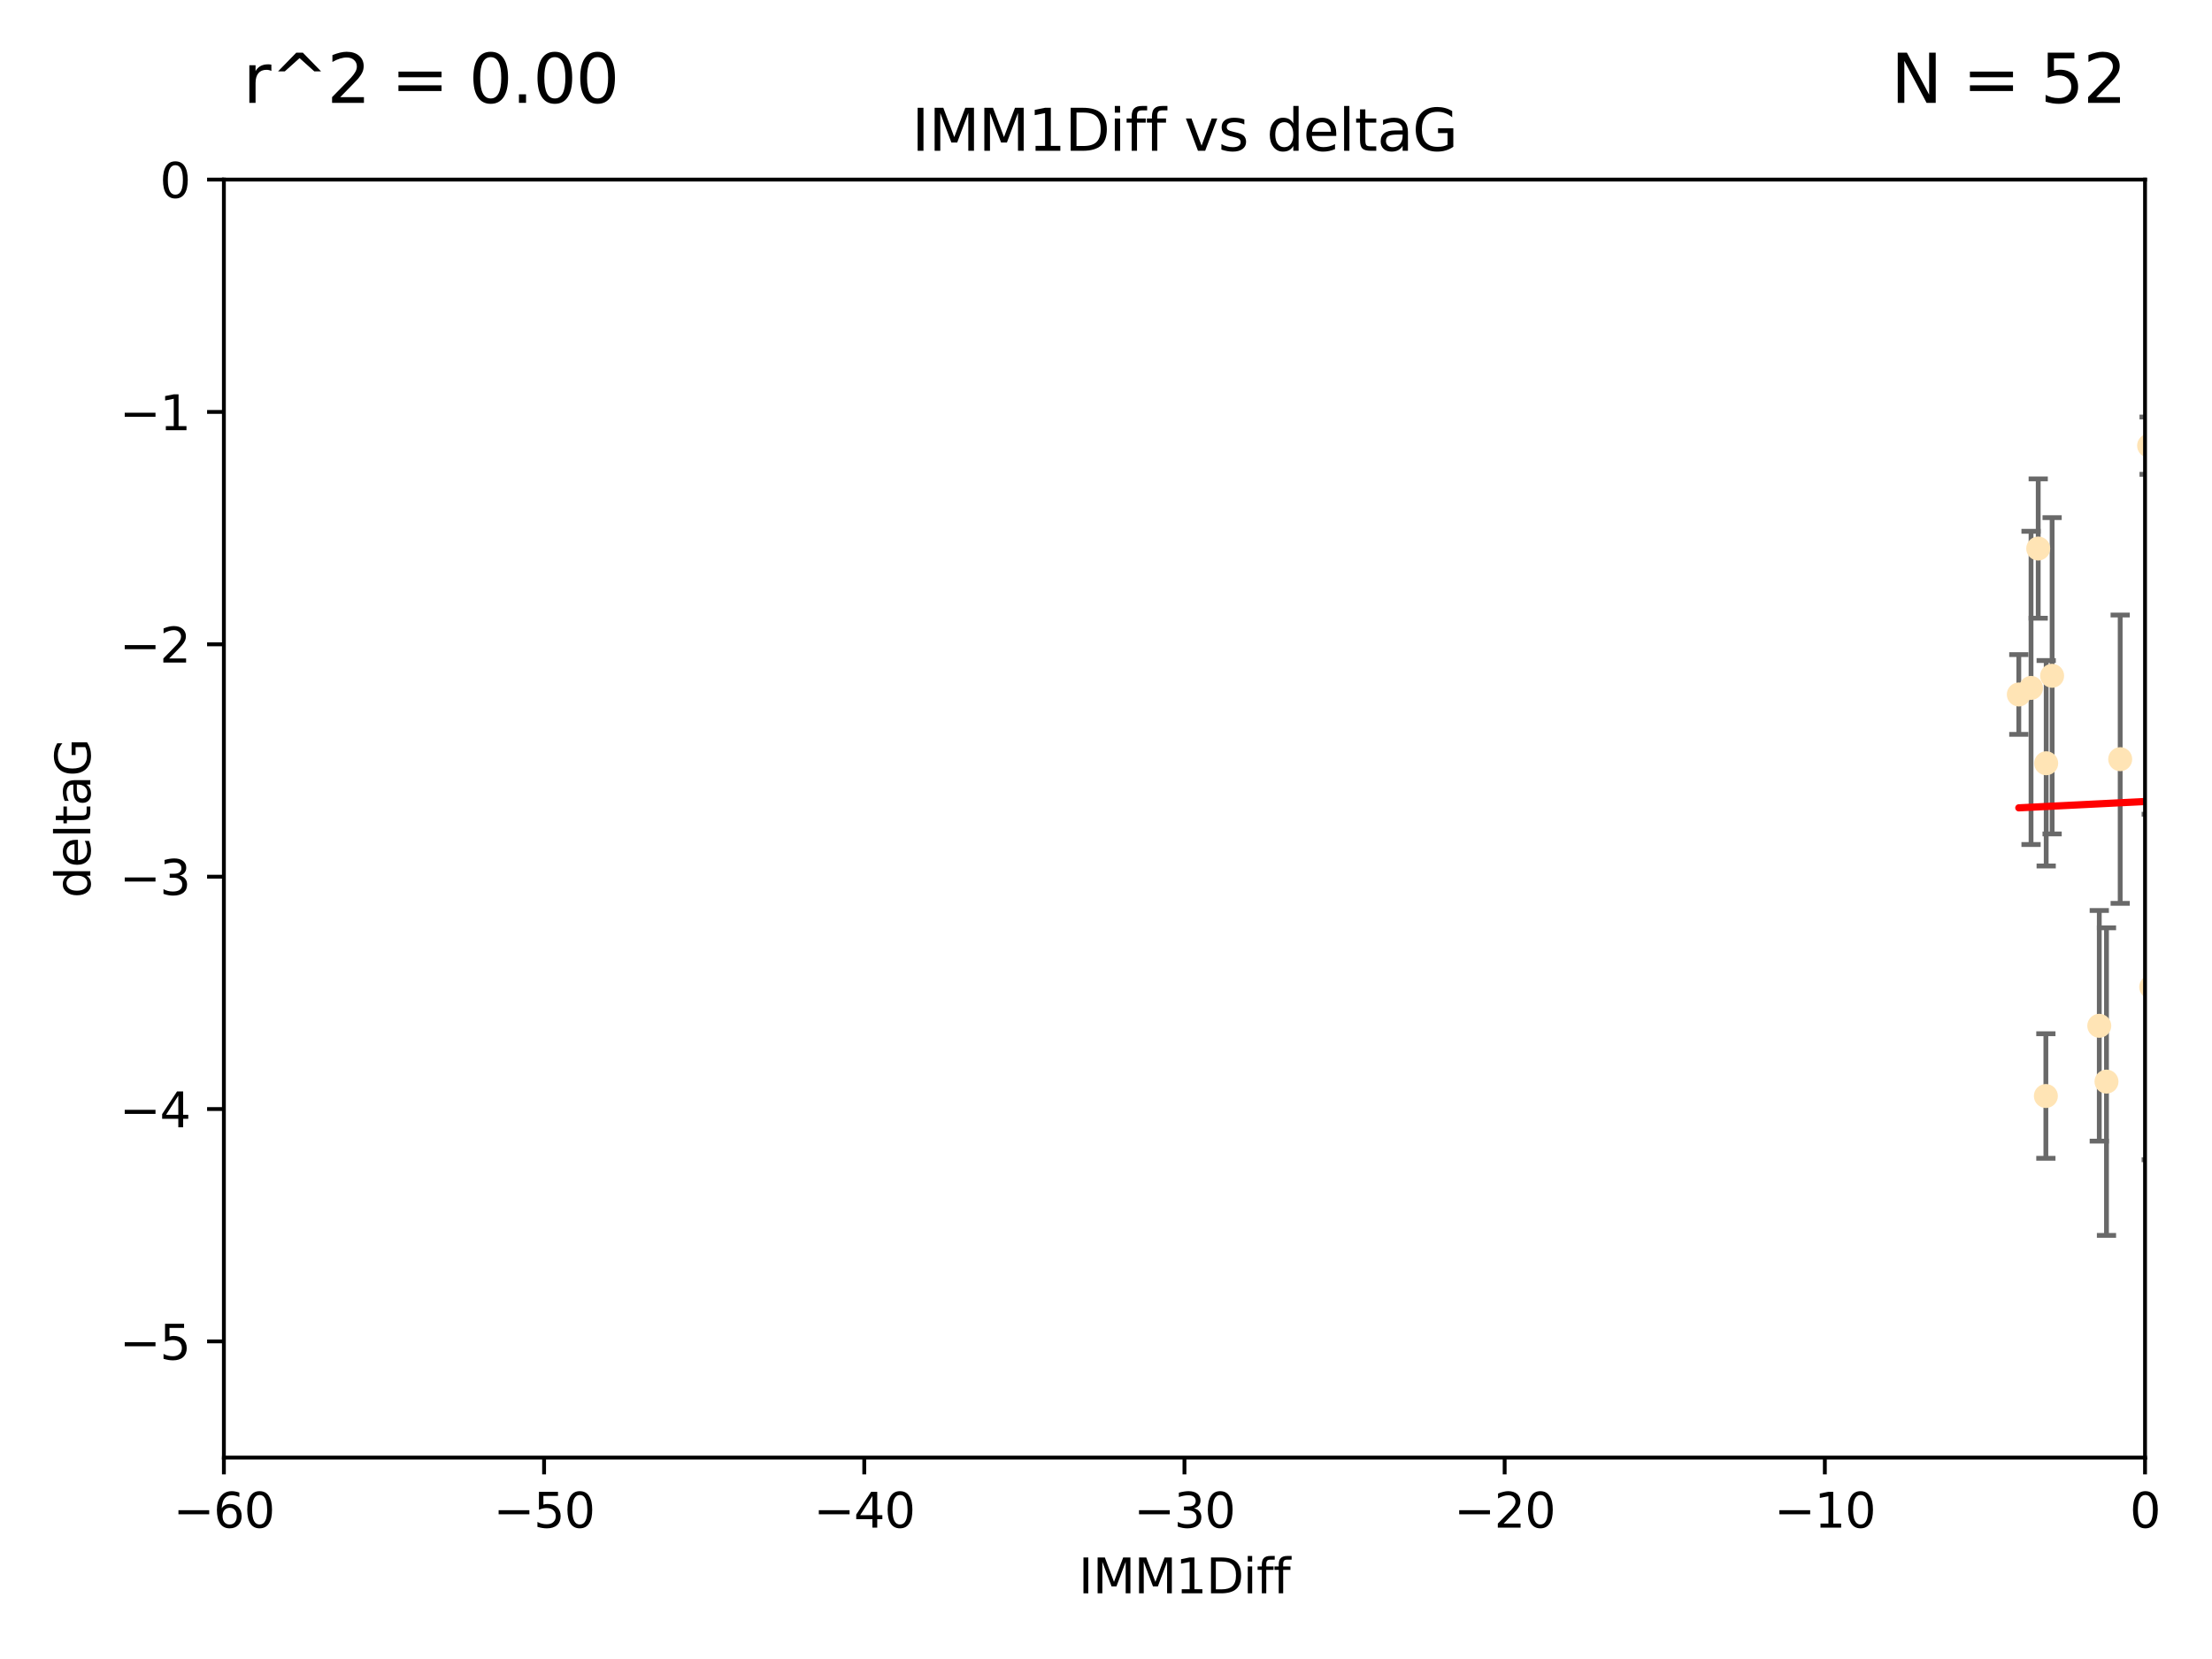 <?xml version="1.0" encoding="utf-8" standalone="no"?>
<!DOCTYPE svg PUBLIC "-//W3C//DTD SVG 1.1//EN"
  "http://www.w3.org/Graphics/SVG/1.1/DTD/svg11.dtd">
<svg xmlns:xlink="http://www.w3.org/1999/xlink" width="460.8pt" height="345.6pt" viewBox="0 0 460.8 345.6" xmlns="http://www.w3.org/2000/svg" version="1.1">
 <defs>
  <style type="text/css">*{stroke-linejoin: round; stroke-linecap: butt}</style>
 </defs>
 <g id="figure_1">
  <g id="patch_1">
   <path d="M 0 345.6 
L 460.8 345.6 
L 460.8 0 
L 0 0 
z
" style="fill: #ffffff"/>
  </g>
  <g id="axes_1">
   <g id="patch_2">
    <path d="M 46.64 303.64 
L 446.85 303.64 
L 446.85 37.411 
L 46.64 37.411 
z
" style="fill: #ffffff"/>
   </g>
   <g id="PathCollection_1">
    <defs>
     <path id="m4a875917ed" d="M 0 1.118 
C 0.297 1.118 0.581 1 0.791 0.791 
C 1 0.581 1.118 0.297 1.118 0 
C 1.118 -0.297 1 -0.581 0.791 -0.791 
C 0.581 -1 0.297 -1.118 0 -1.118 
C -0.297 -1.118 -0.581 -1 -0.791 -0.791 
C -1 -0.581 -1.118 -0.297 -1.118 0 
C -1.118 0.297 -1 0.581 -0.791 0.791 
C -0.581 1 -0.297 1.118 0 1.118 
z
" style="stroke: #ffe4b5"/>
    </defs>
    <g clip-path="url(#p628246c8ab)">
     <use xlink:href="#m4a875917ed" x="473.417" y="178.137" style="fill: #ffe4b5; stroke: #ffe4b5"/>
     <use xlink:href="#m4a875917ed" x="420.556" y="144.673" style="fill: #ffe4b5; stroke: #ffe4b5"/>
     <use xlink:href="#m4a875917ed" x="456.075" y="169.858" style="fill: #ffe4b5; stroke: #ffe4b5"/>
     <use xlink:href="#m4a875917ed" x="451.426" y="238.566" style="fill: #ffe4b5; stroke: #ffe4b5"/>
     <use xlink:href="#m4a875917ed" x="480.368" y="173.986" style="fill: #ffe4b5; stroke: #ffe4b5"/>
     <use xlink:href="#m4a875917ed" x="426.192" y="228.319" style="fill: #ffe4b5; stroke: #ffe4b5"/>
     <use xlink:href="#m4a875917ed" x="437.318" y="213.693" style="fill: #ffe4b5; stroke: #ffe4b5"/>
     <use xlink:href="#m4a875917ed" x="438.819" y="225.319" style="fill: #ffe4b5; stroke: #ffe4b5"/>
     <use xlink:href="#m4a875917ed" x="426.259" y="159.001" style="fill: #ffe4b5; stroke: #ffe4b5"/>
     <use xlink:href="#m4a875917ed" x="488.165" y="165.32" style="fill: #ffe4b5; stroke: #ffe4b5"/>
     <use xlink:href="#m4a875917ed" x="475.879" y="141.689" style="fill: #ffe4b5; stroke: #ffe4b5"/>
     <use xlink:href="#m4a875917ed" x="491.8" y="201.049" style="fill: #ffe4b5; stroke: #ffe4b5"/>
     <use xlink:href="#m4a875917ed" x="448.137" y="205.61" style="fill: #ffe4b5; stroke: #ffe4b5"/>
     <use xlink:href="#m4a875917ed" x="423.104" y="143.304" style="fill: #ffe4b5; stroke: #ffe4b5"/>
     <use xlink:href="#m4a875917ed" x="500.898" y="200.797" style="fill: #ffe4b5; stroke: #ffe4b5"/>
     <use xlink:href="#m4a875917ed" x="498.504" y="38.847" style="fill: #ffe4b5; stroke: #ffe4b5"/>
     <use xlink:href="#m4a875917ed" x="447.697" y="92.84" style="fill: #ffe4b5; stroke: #ffe4b5"/>
     <use xlink:href="#m4a875917ed" x="539.058" y="211.182" style="fill: #ffe4b5; stroke: #ffe4b5"/>
     <use xlink:href="#m4a875917ed" x="456.402" y="149.929" style="fill: #ffe4b5; stroke: #ffe4b5"/>
     <use xlink:href="#m4a875917ed" x="424.598" y="114.27" style="fill: #ffe4b5; stroke: #ffe4b5"/>
     <use xlink:href="#m4a875917ed" x="475.125" y="142.679" style="fill: #ffe4b5; stroke: #ffe4b5"/>
     <use xlink:href="#m4a875917ed" x="477.153" y="148.47" style="fill: #ffe4b5; stroke: #ffe4b5"/>
     <use xlink:href="#m4a875917ed" x="477.94" y="116.536" style="fill: #ffe4b5; stroke: #ffe4b5"/>
     <use xlink:href="#m4a875917ed" x="441.674" y="158.151" style="fill: #ffe4b5; stroke: #ffe4b5"/>
     <use xlink:href="#m4a875917ed" x="427.493" y="140.779" style="fill: #ffe4b5; stroke: #ffe4b5"/>
     <use xlink:href="#m4a875917ed" x="536.23" y="180.416" style="fill: #ffe4b5; stroke: #ffe4b5"/>
     <use xlink:href="#m4a875917ed" x="496.85" y="152.314" style="fill: #ffe4b5; stroke: #ffe4b5"/>
     <use xlink:href="#m4a875917ed" x="449.872" y="146.089" style="fill: #ffe4b5; stroke: #ffe4b5"/>
     <use xlink:href="#m4a875917ed" x="584.622" y="160.183" style="fill: #ffe4b5; stroke: #ffe4b5"/>
     <use xlink:href="#m4a875917ed" x="545.328" y="176.633" style="fill: #ffe4b5; stroke: #ffe4b5"/>
     <use xlink:href="#m4a875917ed" x="508.916" y="178.764" style="fill: #ffe4b5; stroke: #ffe4b5"/>
     <use xlink:href="#m4a875917ed" x="576.658" y="185.182" style="fill: #ffe4b5; stroke: #ffe4b5"/>
     <use xlink:href="#m4a875917ed" x="491.447" y="198.803" style="fill: #ffe4b5; stroke: #ffe4b5"/>
     <use xlink:href="#m4a875917ed" x="581.661" y="189.983" style="fill: #ffe4b5; stroke: #ffe4b5"/>
     <use xlink:href="#m4a875917ed" x="516.52" y="207.127" style="fill: #ffe4b5; stroke: #ffe4b5"/>
     <use xlink:href="#m4a875917ed" x="506.335" y="136.325" style="fill: #ffe4b5; stroke: #ffe4b5"/>
     <use xlink:href="#m4a875917ed" x="494.275" y="208.177" style="fill: #ffe4b5; stroke: #ffe4b5"/>
     <use xlink:href="#m4a875917ed" x="545.502" y="143.993" style="fill: #ffe4b5; stroke: #ffe4b5"/>
     <use xlink:href="#m4a875917ed" x="517.907" y="162.913" style="fill: #ffe4b5; stroke: #ffe4b5"/>
     <use xlink:href="#m4a875917ed" x="454.848" y="226.528" style="fill: #ffe4b5; stroke: #ffe4b5"/>
     <use xlink:href="#m4a875917ed" x="500.865" y="139.165" style="fill: #ffe4b5; stroke: #ffe4b5"/>
     <use xlink:href="#m4a875917ed" x="538.965" y="178.566" style="fill: #ffe4b5; stroke: #ffe4b5"/>
     <use xlink:href="#m4a875917ed" x="508.762" y="152.11" style="fill: #ffe4b5; stroke: #ffe4b5"/>
     <use xlink:href="#m4a875917ed" x="518.468" y="82.595" style="fill: #ffe4b5; stroke: #ffe4b5"/>
     <use xlink:href="#m4a875917ed" x="556.474" y="154.845" style="fill: #ffe4b5; stroke: #ffe4b5"/>
     <use xlink:href="#m4a875917ed" x="507.522" y="170.835" style="fill: #ffe4b5; stroke: #ffe4b5"/>
     <use xlink:href="#m4a875917ed" x="560.176" y="151.227" style="fill: #ffe4b5; stroke: #ffe4b5"/>
     <use xlink:href="#m4a875917ed" x="561.31" y="228.349" style="fill: #ffe4b5; stroke: #ffe4b5"/>
     <use xlink:href="#m4a875917ed" x="584.689" y="69.167" style="fill: #ffe4b5; stroke: #ffe4b5"/>
     <use xlink:href="#m4a875917ed" x="572.176" y="138.239" style="fill: #ffe4b5; stroke: #ffe4b5"/>
     <use xlink:href="#m4a875917ed" x="596.689" y="165.868" style="fill: #ffe4b5; stroke: #ffe4b5"/>
     <use xlink:href="#m4a875917ed" x="613.117" y="160.223" style="fill: #ffe4b5; stroke: #ffe4b5"/>
    </g>
   </g>
   <g id="matplotlib.axis_1">
    <g id="xtick_1">
     <g id="line2d_1">
      <defs>
       <path id="mca1d35b3b9" d="M 0 0 
L 0 3.5 
" style="stroke: #000000; stroke-width: 0.8"/>
      </defs>
      <g>
       <use xlink:href="#mca1d35b3b9" x="46.64" y="303.64" style="stroke: #000000; stroke-width: 0.8"/>
      </g>
     </g>
     <g id="text_1">
      <!-- −60 -->
      <g transform="translate(36.088 318.238)scale(0.1 -0.1)">
       <defs>
        <path id="DejaVuSans-2212" d="M 678 2272 
L 4684 2272 
L 4684 1741 
L 678 1741 
L 678 2272 
z
" transform="scale(0.016)"/>
        <path id="DejaVuSans-36" d="M 2113 2584 
Q 1688 2584 1439 2293 
Q 1191 2003 1191 1497 
Q 1191 994 1439 701 
Q 1688 409 2113 409 
Q 2538 409 2786 701 
Q 3034 994 3034 1497 
Q 3034 2003 2786 2293 
Q 2538 2584 2113 2584 
z
M 3366 4563 
L 3366 3988 
Q 3128 4100 2886 4159 
Q 2644 4219 2406 4219 
Q 1781 4219 1451 3797 
Q 1122 3375 1075 2522 
Q 1259 2794 1537 2939 
Q 1816 3084 2150 3084 
Q 2853 3084 3261 2657 
Q 3669 2231 3669 1497 
Q 3669 778 3244 343 
Q 2819 -91 2113 -91 
Q 1303 -91 875 529 
Q 447 1150 447 2328 
Q 447 3434 972 4092 
Q 1497 4750 2381 4750 
Q 2619 4750 2861 4703 
Q 3103 4656 3366 4563 
z
" transform="scale(0.016)"/>
        <path id="DejaVuSans-30" d="M 2034 4250 
Q 1547 4250 1301 3770 
Q 1056 3291 1056 2328 
Q 1056 1369 1301 889 
Q 1547 409 2034 409 
Q 2525 409 2770 889 
Q 3016 1369 3016 2328 
Q 3016 3291 2770 3770 
Q 2525 4250 2034 4250 
z
M 2034 4750 
Q 2819 4750 3233 4129 
Q 3647 3509 3647 2328 
Q 3647 1150 3233 529 
Q 2819 -91 2034 -91 
Q 1250 -91 836 529 
Q 422 1150 422 2328 
Q 422 3509 836 4129 
Q 1250 4750 2034 4750 
z
" transform="scale(0.016)"/>
       </defs>
       <use xlink:href="#DejaVuSans-2212"/>
       <use xlink:href="#DejaVuSans-36" x="83.789"/>
       <use xlink:href="#DejaVuSans-30" x="147.412"/>
      </g>
     </g>
    </g>
    <g id="xtick_2">
     <g id="line2d_2">
      <g>
       <use xlink:href="#mca1d35b3b9" x="113.342" y="303.64" style="stroke: #000000; stroke-width: 0.8"/>
      </g>
     </g>
     <g id="text_2">
      <!-- −50 -->
      <g transform="translate(102.789 318.238)scale(0.1 -0.1)">
       <defs>
        <path id="DejaVuSans-35" d="M 691 4666 
L 3169 4666 
L 3169 4134 
L 1269 4134 
L 1269 2991 
Q 1406 3038 1543 3061 
Q 1681 3084 1819 3084 
Q 2600 3084 3056 2656 
Q 3513 2228 3513 1497 
Q 3513 744 3044 326 
Q 2575 -91 1722 -91 
Q 1428 -91 1123 -41 
Q 819 9 494 109 
L 494 744 
Q 775 591 1075 516 
Q 1375 441 1709 441 
Q 2250 441 2565 725 
Q 2881 1009 2881 1497 
Q 2881 1984 2565 2268 
Q 2250 2553 1709 2553 
Q 1456 2553 1204 2497 
Q 953 2441 691 2322 
L 691 4666 
z
" transform="scale(0.016)"/>
       </defs>
       <use xlink:href="#DejaVuSans-2212"/>
       <use xlink:href="#DejaVuSans-35" x="83.789"/>
       <use xlink:href="#DejaVuSans-30" x="147.412"/>
      </g>
     </g>
    </g>
    <g id="xtick_3">
     <g id="line2d_3">
      <g>
       <use xlink:href="#mca1d35b3b9" x="180.043" y="303.64" style="stroke: #000000; stroke-width: 0.8"/>
      </g>
     </g>
     <g id="text_3">
      <!-- −40 -->
      <g transform="translate(169.491 318.238)scale(0.1 -0.1)">
       <defs>
        <path id="DejaVuSans-34" d="M 2419 4116 
L 825 1625 
L 2419 1625 
L 2419 4116 
z
M 2253 4666 
L 3047 4666 
L 3047 1625 
L 3713 1625 
L 3713 1100 
L 3047 1100 
L 3047 0 
L 2419 0 
L 2419 1100 
L 313 1100 
L 313 1709 
L 2253 4666 
z
" transform="scale(0.016)"/>
       </defs>
       <use xlink:href="#DejaVuSans-2212"/>
       <use xlink:href="#DejaVuSans-34" x="83.789"/>
       <use xlink:href="#DejaVuSans-30" x="147.412"/>
      </g>
     </g>
    </g>
    <g id="xtick_4">
     <g id="line2d_4">
      <g>
       <use xlink:href="#mca1d35b3b9" x="246.745" y="303.64" style="stroke: #000000; stroke-width: 0.8"/>
      </g>
     </g>
     <g id="text_4">
      <!-- −30 -->
      <g transform="translate(236.193 318.238)scale(0.1 -0.1)">
       <defs>
        <path id="DejaVuSans-33" d="M 2597 2516 
Q 3050 2419 3304 2112 
Q 3559 1806 3559 1356 
Q 3559 666 3084 287 
Q 2609 -91 1734 -91 
Q 1441 -91 1130 -33 
Q 819 25 488 141 
L 488 750 
Q 750 597 1062 519 
Q 1375 441 1716 441 
Q 2309 441 2620 675 
Q 2931 909 2931 1356 
Q 2931 1769 2642 2001 
Q 2353 2234 1838 2234 
L 1294 2234 
L 1294 2753 
L 1863 2753 
Q 2328 2753 2575 2939 
Q 2822 3125 2822 3475 
Q 2822 3834 2567 4026 
Q 2313 4219 1838 4219 
Q 1578 4219 1281 4162 
Q 984 4106 628 3988 
L 628 4550 
Q 988 4650 1302 4700 
Q 1616 4750 1894 4750 
Q 2613 4750 3031 4423 
Q 3450 4097 3450 3541 
Q 3450 3153 3228 2886 
Q 3006 2619 2597 2516 
z
" transform="scale(0.016)"/>
       </defs>
       <use xlink:href="#DejaVuSans-2212"/>
       <use xlink:href="#DejaVuSans-33" x="83.789"/>
       <use xlink:href="#DejaVuSans-30" x="147.412"/>
      </g>
     </g>
    </g>
    <g id="xtick_5">
     <g id="line2d_5">
      <g>
       <use xlink:href="#mca1d35b3b9" x="313.447" y="303.64" style="stroke: #000000; stroke-width: 0.8"/>
      </g>
     </g>
     <g id="text_5">
      <!-- −20 -->
      <g transform="translate(302.894 318.238)scale(0.1 -0.1)">
       <defs>
        <path id="DejaVuSans-32" d="M 1228 531 
L 3431 531 
L 3431 0 
L 469 0 
L 469 531 
Q 828 903 1448 1529 
Q 2069 2156 2228 2338 
Q 2531 2678 2651 2914 
Q 2772 3150 2772 3378 
Q 2772 3750 2511 3984 
Q 2250 4219 1831 4219 
Q 1534 4219 1204 4116 
Q 875 4013 500 3803 
L 500 4441 
Q 881 4594 1212 4672 
Q 1544 4750 1819 4750 
Q 2544 4750 2975 4387 
Q 3406 4025 3406 3419 
Q 3406 3131 3298 2873 
Q 3191 2616 2906 2266 
Q 2828 2175 2409 1742 
Q 1991 1309 1228 531 
z
" transform="scale(0.016)"/>
       </defs>
       <use xlink:href="#DejaVuSans-2212"/>
       <use xlink:href="#DejaVuSans-32" x="83.789"/>
       <use xlink:href="#DejaVuSans-30" x="147.412"/>
      </g>
     </g>
    </g>
    <g id="xtick_6">
     <g id="line2d_6">
      <g>
       <use xlink:href="#mca1d35b3b9" x="380.148" y="303.64" style="stroke: #000000; stroke-width: 0.8"/>
      </g>
     </g>
     <g id="text_6">
      <!-- −10 -->
      <g transform="translate(369.596 318.238)scale(0.1 -0.1)">
       <defs>
        <path id="DejaVuSans-31" d="M 794 531 
L 1825 531 
L 1825 4091 
L 703 3866 
L 703 4441 
L 1819 4666 
L 2450 4666 
L 2450 531 
L 3481 531 
L 3481 0 
L 794 0 
L 794 531 
z
" transform="scale(0.016)"/>
       </defs>
       <use xlink:href="#DejaVuSans-2212"/>
       <use xlink:href="#DejaVuSans-31" x="83.789"/>
       <use xlink:href="#DejaVuSans-30" x="147.412"/>
      </g>
     </g>
    </g>
    <g id="xtick_7">
     <g id="line2d_7">
      <g>
       <use xlink:href="#mca1d35b3b9" x="446.85" y="303.64" style="stroke: #000000; stroke-width: 0.8"/>
      </g>
     </g>
     <g id="text_7">
      <!-- 0 -->
      <g transform="translate(443.669 318.238)scale(0.1 -0.1)">
       <use xlink:href="#DejaVuSans-30"/>
      </g>
     </g>
    </g>
    <g id="text_8">
     <!-- IMM1Diff -->
     <g transform="translate(224.701 331.917)scale(0.1 -0.1)">
      <defs>
       <path id="DejaVuSans-49" d="M 628 4666 
L 1259 4666 
L 1259 0 
L 628 0 
L 628 4666 
z
" transform="scale(0.016)"/>
       <path id="DejaVuSans-4d" d="M 628 4666 
L 1569 4666 
L 2759 1491 
L 3956 4666 
L 4897 4666 
L 4897 0 
L 4281 0 
L 4281 4097 
L 3078 897 
L 2444 897 
L 1241 4097 
L 1241 0 
L 628 0 
L 628 4666 
z
" transform="scale(0.016)"/>
       <path id="DejaVuSans-44" d="M 1259 4147 
L 1259 519 
L 2022 519 
Q 2988 519 3436 956 
Q 3884 1394 3884 2338 
Q 3884 3275 3436 3711 
Q 2988 4147 2022 4147 
L 1259 4147 
z
M 628 4666 
L 1925 4666 
Q 3281 4666 3915 4102 
Q 4550 3538 4550 2338 
Q 4550 1131 3912 565 
Q 3275 0 1925 0 
L 628 0 
L 628 4666 
z
" transform="scale(0.016)"/>
       <path id="DejaVuSans-69" d="M 603 3500 
L 1178 3500 
L 1178 0 
L 603 0 
L 603 3500 
z
M 603 4863 
L 1178 4863 
L 1178 4134 
L 603 4134 
L 603 4863 
z
" transform="scale(0.016)"/>
       <path id="DejaVuSans-66" d="M 2375 4863 
L 2375 4384 
L 1825 4384 
Q 1516 4384 1395 4259 
Q 1275 4134 1275 3809 
L 1275 3500 
L 2222 3500 
L 2222 3053 
L 1275 3053 
L 1275 0 
L 697 0 
L 697 3053 
L 147 3053 
L 147 3500 
L 697 3500 
L 697 3744 
Q 697 4328 969 4595 
Q 1241 4863 1831 4863 
L 2375 4863 
z
" transform="scale(0.016)"/>
      </defs>
      <use xlink:href="#DejaVuSans-49"/>
      <use xlink:href="#DejaVuSans-4d" x="29.492"/>
      <use xlink:href="#DejaVuSans-4d" x="115.771"/>
      <use xlink:href="#DejaVuSans-31" x="202.051"/>
      <use xlink:href="#DejaVuSans-44" x="265.674"/>
      <use xlink:href="#DejaVuSans-69" x="342.676"/>
      <use xlink:href="#DejaVuSans-66" x="370.459"/>
      <use xlink:href="#DejaVuSans-66" x="405.664"/>
     </g>
    </g>
   </g>
   <g id="matplotlib.axis_2">
    <g id="ytick_1">
     <g id="line2d_8">
      <defs>
       <path id="m31d296c277" d="M 0 0 
L -3.5 0 
" style="stroke: #000000; stroke-width: 0.8"/>
      </defs>
      <g>
       <use xlink:href="#m31d296c277" x="46.64" y="279.437" style="stroke: #000000; stroke-width: 0.8"/>
      </g>
     </g>
     <g id="text_9">
      <!-- −5 -->
      <g transform="translate(24.898 283.237)scale(0.1 -0.1)">
       <use xlink:href="#DejaVuSans-2212"/>
       <use xlink:href="#DejaVuSans-35" x="83.789"/>
      </g>
     </g>
    </g>
    <g id="ytick_2">
     <g id="line2d_9">
      <g>
       <use xlink:href="#m31d296c277" x="46.64" y="231.032" style="stroke: #000000; stroke-width: 0.8"/>
      </g>
     </g>
     <g id="text_10">
      <!-- −4 -->
      <g transform="translate(24.898 234.831)scale(0.1 -0.1)">
       <use xlink:href="#DejaVuSans-2212"/>
       <use xlink:href="#DejaVuSans-34" x="83.789"/>
      </g>
     </g>
    </g>
    <g id="ytick_3">
     <g id="line2d_10">
      <g>
       <use xlink:href="#m31d296c277" x="46.64" y="182.627" style="stroke: #000000; stroke-width: 0.8"/>
      </g>
     </g>
     <g id="text_11">
      <!-- −3 -->
      <g transform="translate(24.898 186.426)scale(0.1 -0.1)">
       <use xlink:href="#DejaVuSans-2212"/>
       <use xlink:href="#DejaVuSans-33" x="83.789"/>
      </g>
     </g>
    </g>
    <g id="ytick_4">
     <g id="line2d_11">
      <g>
       <use xlink:href="#m31d296c277" x="46.64" y="134.222" style="stroke: #000000; stroke-width: 0.8"/>
      </g>
     </g>
     <g id="text_12">
      <!-- −2 -->
      <g transform="translate(24.898 138.021)scale(0.1 -0.1)">
       <use xlink:href="#DejaVuSans-2212"/>
       <use xlink:href="#DejaVuSans-32" x="83.789"/>
      </g>
     </g>
    </g>
    <g id="ytick_5">
     <g id="line2d_12">
      <g>
       <use xlink:href="#m31d296c277" x="46.64" y="85.816" style="stroke: #000000; stroke-width: 0.8"/>
      </g>
     </g>
     <g id="text_13">
      <!-- −1 -->
      <g transform="translate(24.898 89.616)scale(0.1 -0.1)">
       <use xlink:href="#DejaVuSans-2212"/>
       <use xlink:href="#DejaVuSans-31" x="83.789"/>
      </g>
     </g>
    </g>
    <g id="ytick_6">
     <g id="line2d_13">
      <g>
       <use xlink:href="#m31d296c277" x="46.64" y="37.411" style="stroke: #000000; stroke-width: 0.8"/>
      </g>
     </g>
     <g id="text_14">
      <!-- 0 -->
      <g transform="translate(33.278 41.21)scale(0.1 -0.1)">
       <use xlink:href="#DejaVuSans-30"/>
      </g>
     </g>
    </g>
    <g id="text_15">
     <!-- deltaG -->
     <g transform="translate(18.818 187.064)rotate(-90)scale(0.1 -0.1)">
      <defs>
       <path id="DejaVuSans-64" d="M 2906 2969 
L 2906 4863 
L 3481 4863 
L 3481 0 
L 2906 0 
L 2906 525 
Q 2725 213 2448 61 
Q 2172 -91 1784 -91 
Q 1150 -91 751 415 
Q 353 922 353 1747 
Q 353 2572 751 3078 
Q 1150 3584 1784 3584 
Q 2172 3584 2448 3432 
Q 2725 3281 2906 2969 
z
M 947 1747 
Q 947 1113 1208 752 
Q 1469 391 1925 391 
Q 2381 391 2643 752 
Q 2906 1113 2906 1747 
Q 2906 2381 2643 2742 
Q 2381 3103 1925 3103 
Q 1469 3103 1208 2742 
Q 947 2381 947 1747 
z
" transform="scale(0.016)"/>
       <path id="DejaVuSans-65" d="M 3597 1894 
L 3597 1613 
L 953 1613 
Q 991 1019 1311 708 
Q 1631 397 2203 397 
Q 2534 397 2845 478 
Q 3156 559 3463 722 
L 3463 178 
Q 3153 47 2828 -22 
Q 2503 -91 2169 -91 
Q 1331 -91 842 396 
Q 353 884 353 1716 
Q 353 2575 817 3079 
Q 1281 3584 2069 3584 
Q 2775 3584 3186 3129 
Q 3597 2675 3597 1894 
z
M 3022 2063 
Q 3016 2534 2758 2815 
Q 2500 3097 2075 3097 
Q 1594 3097 1305 2825 
Q 1016 2553 972 2059 
L 3022 2063 
z
" transform="scale(0.016)"/>
       <path id="DejaVuSans-6c" d="M 603 4863 
L 1178 4863 
L 1178 0 
L 603 0 
L 603 4863 
z
" transform="scale(0.016)"/>
       <path id="DejaVuSans-74" d="M 1172 4494 
L 1172 3500 
L 2356 3500 
L 2356 3053 
L 1172 3053 
L 1172 1153 
Q 1172 725 1289 603 
Q 1406 481 1766 481 
L 2356 481 
L 2356 0 
L 1766 0 
Q 1100 0 847 248 
Q 594 497 594 1153 
L 594 3053 
L 172 3053 
L 172 3500 
L 594 3500 
L 594 4494 
L 1172 4494 
z
" transform="scale(0.016)"/>
       <path id="DejaVuSans-61" d="M 2194 1759 
Q 1497 1759 1228 1600 
Q 959 1441 959 1056 
Q 959 750 1161 570 
Q 1363 391 1709 391 
Q 2188 391 2477 730 
Q 2766 1069 2766 1631 
L 2766 1759 
L 2194 1759 
z
M 3341 1997 
L 3341 0 
L 2766 0 
L 2766 531 
Q 2569 213 2275 61 
Q 1981 -91 1556 -91 
Q 1019 -91 701 211 
Q 384 513 384 1019 
Q 384 1609 779 1909 
Q 1175 2209 1959 2209 
L 2766 2209 
L 2766 2266 
Q 2766 2663 2505 2880 
Q 2244 3097 1772 3097 
Q 1472 3097 1187 3025 
Q 903 2953 641 2809 
L 641 3341 
Q 956 3463 1253 3523 
Q 1550 3584 1831 3584 
Q 2591 3584 2966 3190 
Q 3341 2797 3341 1997 
z
" transform="scale(0.016)"/>
       <path id="DejaVuSans-47" d="M 3809 666 
L 3809 1919 
L 2778 1919 
L 2778 2438 
L 4434 2438 
L 4434 434 
Q 4069 175 3628 42 
Q 3188 -91 2688 -91 
Q 1594 -91 976 548 
Q 359 1188 359 2328 
Q 359 3472 976 4111 
Q 1594 4750 2688 4750 
Q 3144 4750 3555 4637 
Q 3966 4525 4313 4306 
L 4313 3634 
Q 3963 3931 3569 4081 
Q 3175 4231 2741 4231 
Q 1884 4231 1454 3753 
Q 1025 3275 1025 2328 
Q 1025 1384 1454 906 
Q 1884 428 2741 428 
Q 3075 428 3337 486 
Q 3600 544 3809 666 
z
" transform="scale(0.016)"/>
      </defs>
      <use xlink:href="#DejaVuSans-64"/>
      <use xlink:href="#DejaVuSans-65" x="63.477"/>
      <use xlink:href="#DejaVuSans-6c" x="125"/>
      <use xlink:href="#DejaVuSans-74" x="152.783"/>
      <use xlink:href="#DejaVuSans-61" x="191.992"/>
      <use xlink:href="#DejaVuSans-47" x="253.271"/>
     </g>
    </g>
   </g>
   <g id="LineCollection_1">
    <path clip-path="url(#p628246c8ab)" style="fill: none; stroke: #696969"/>
    <path d="M 420.556 152.981 
L 420.556 136.364 
" clip-path="url(#p628246c8ab)" style="fill: none; stroke: #696969"/>
    <path d="M 456.075 180.927 
L 456.075 158.788 
" clip-path="url(#p628246c8ab)" style="fill: none; stroke: #696969"/>
    <path d="M 451.426 244.654 
L 451.426 232.478 
" clip-path="url(#p628246c8ab)" style="fill: none; stroke: #696969"/>
    <path clip-path="url(#p628246c8ab)" style="fill: none; stroke: #696969"/>
    <path d="M 426.192 241.292 
L 426.192 215.347 
" clip-path="url(#p628246c8ab)" style="fill: none; stroke: #696969"/>
    <path d="M 437.318 237.715 
L 437.318 189.672 
" clip-path="url(#p628246c8ab)" style="fill: none; stroke: #696969"/>
    <path d="M 438.819 257.353 
L 438.819 193.284 
" clip-path="url(#p628246c8ab)" style="fill: none; stroke: #696969"/>
    <path d="M 426.259 180.402 
L 426.259 137.6 
" clip-path="url(#p628246c8ab)" style="fill: none; stroke: #696969"/>
    <path clip-path="url(#p628246c8ab)" style="fill: none; stroke: #696969"/>
    <path clip-path="url(#p628246c8ab)" style="fill: none; stroke: #696969"/>
    <path clip-path="url(#p628246c8ab)" style="fill: none; stroke: #696969"/>
    <path d="M 448.137 241.602 
L 448.137 169.619 
" clip-path="url(#p628246c8ab)" style="fill: none; stroke: #696969"/>
    <path d="M 423.104 175.929 
L 423.104 110.679 
" clip-path="url(#p628246c8ab)" style="fill: none; stroke: #696969"/>
    <path clip-path="url(#p628246c8ab)" style="fill: none; stroke: #696969"/>
    <path clip-path="url(#p628246c8ab)" style="fill: none; stroke: #696969"/>
    <path d="M 447.697 98.808 
L 447.697 86.872 
" clip-path="url(#p628246c8ab)" style="fill: none; stroke: #696969"/>
    <path clip-path="url(#p628246c8ab)" style="fill: none; stroke: #696969"/>
    <path d="M 456.402 194.529 
L 456.402 105.328 
" clip-path="url(#p628246c8ab)" style="fill: none; stroke: #696969"/>
    <path d="M 424.598 128.784 
L 424.598 99.756 
" clip-path="url(#p628246c8ab)" style="fill: none; stroke: #696969"/>
    <path clip-path="url(#p628246c8ab)" style="fill: none; stroke: #696969"/>
    <path clip-path="url(#p628246c8ab)" style="fill: none; stroke: #696969"/>
    <path clip-path="url(#p628246c8ab)" style="fill: none; stroke: #696969"/>
    <path d="M 441.674 188.185 
L 441.674 128.118 
" clip-path="url(#p628246c8ab)" style="fill: none; stroke: #696969"/>
    <path d="M 427.493 173.723 
L 427.493 107.835 
" clip-path="url(#p628246c8ab)" style="fill: none; stroke: #696969"/>
    <path clip-path="url(#p628246c8ab)" style="fill: none; stroke: #696969"/>
    <path clip-path="url(#p628246c8ab)" style="fill: none; stroke: #696969"/>
    <path d="M 449.872 170.71 
L 449.872 121.468 
" clip-path="url(#p628246c8ab)" style="fill: none; stroke: #696969"/>
    <path clip-path="url(#p628246c8ab)" style="fill: none; stroke: #696969"/>
    <path clip-path="url(#p628246c8ab)" style="fill: none; stroke: #696969"/>
    <path clip-path="url(#p628246c8ab)" style="fill: none; stroke: #696969"/>
    <path clip-path="url(#p628246c8ab)" style="fill: none; stroke: #696969"/>
    <path clip-path="url(#p628246c8ab)" style="fill: none; stroke: #696969"/>
    <path clip-path="url(#p628246c8ab)" style="fill: none; stroke: #696969"/>
    <path clip-path="url(#p628246c8ab)" style="fill: none; stroke: #696969"/>
    <path clip-path="url(#p628246c8ab)" style="fill: none; stroke: #696969"/>
    <path clip-path="url(#p628246c8ab)" style="fill: none; stroke: #696969"/>
    <path clip-path="url(#p628246c8ab)" style="fill: none; stroke: #696969"/>
    <path clip-path="url(#p628246c8ab)" style="fill: none; stroke: #696969"/>
    <path d="M 454.848 252.353 
L 454.848 200.703 
" clip-path="url(#p628246c8ab)" style="fill: none; stroke: #696969"/>
    <path clip-path="url(#p628246c8ab)" style="fill: none; stroke: #696969"/>
    <path clip-path="url(#p628246c8ab)" style="fill: none; stroke: #696969"/>
    <path clip-path="url(#p628246c8ab)" style="fill: none; stroke: #696969"/>
    <path clip-path="url(#p628246c8ab)" style="fill: none; stroke: #696969"/>
    <path clip-path="url(#p628246c8ab)" style="fill: none; stroke: #696969"/>
    <path clip-path="url(#p628246c8ab)" style="fill: none; stroke: #696969"/>
    <path clip-path="url(#p628246c8ab)" style="fill: none; stroke: #696969"/>
    <path clip-path="url(#p628246c8ab)" style="fill: none; stroke: #696969"/>
    <path clip-path="url(#p628246c8ab)" style="fill: none; stroke: #696969"/>
    <path clip-path="url(#p628246c8ab)" style="fill: none; stroke: #696969"/>
    <path clip-path="url(#p628246c8ab)" style="fill: none; stroke: #696969"/>
    <path clip-path="url(#p628246c8ab)" style="fill: none; stroke: #696969"/>
   </g>
   <g id="line2d_14">
    <defs>
     <path id="m0eb25608c7" d="M 2 0 
L -2 -0 
" style="stroke: #696969"/>
    </defs>
    <g clip-path="url(#p628246c8ab)">
     <use xlink:href="#m0eb25608c7" x="473.417" y="193.728" style="fill: #696969; stroke: #696969"/>
     <use xlink:href="#m0eb25608c7" x="420.556" y="152.981" style="fill: #696969; stroke: #696969"/>
     <use xlink:href="#m0eb25608c7" x="456.075" y="180.927" style="fill: #696969; stroke: #696969"/>
     <use xlink:href="#m0eb25608c7" x="451.426" y="244.654" style="fill: #696969; stroke: #696969"/>
     <use xlink:href="#m0eb25608c7" x="480.368" y="202.4" style="fill: #696969; stroke: #696969"/>
     <use xlink:href="#m0eb25608c7" x="426.192" y="241.292" style="fill: #696969; stroke: #696969"/>
     <use xlink:href="#m0eb25608c7" x="437.318" y="237.715" style="fill: #696969; stroke: #696969"/>
     <use xlink:href="#m0eb25608c7" x="438.819" y="257.353" style="fill: #696969; stroke: #696969"/>
     <use xlink:href="#m0eb25608c7" x="426.259" y="180.402" style="fill: #696969; stroke: #696969"/>
     <use xlink:href="#m0eb25608c7" x="488.165" y="188.311" style="fill: #696969; stroke: #696969"/>
     <use xlink:href="#m0eb25608c7" x="475.879" y="161.302" style="fill: #696969; stroke: #696969"/>
     <use xlink:href="#m0eb25608c7" x="491.8" y="207.741" style="fill: #696969; stroke: #696969"/>
     <use xlink:href="#m0eb25608c7" x="448.137" y="241.602" style="fill: #696969; stroke: #696969"/>
     <use xlink:href="#m0eb25608c7" x="423.104" y="175.929" style="fill: #696969; stroke: #696969"/>
     <use xlink:href="#m0eb25608c7" x="500.898" y="224.733" style="fill: #696969; stroke: #696969"/>
     <use xlink:href="#m0eb25608c7" x="498.504" y="39.167" style="fill: #696969; stroke: #696969"/>
     <use xlink:href="#m0eb25608c7" x="447.697" y="98.808" style="fill: #696969; stroke: #696969"/>
     <use xlink:href="#m0eb25608c7" x="539.058" y="229.252" style="fill: #696969; stroke: #696969"/>
     <use xlink:href="#m0eb25608c7" x="456.402" y="194.529" style="fill: #696969; stroke: #696969"/>
     <use xlink:href="#m0eb25608c7" x="424.598" y="128.784" style="fill: #696969; stroke: #696969"/>
     <use xlink:href="#m0eb25608c7" x="475.125" y="171.617" style="fill: #696969; stroke: #696969"/>
     <use xlink:href="#m0eb25608c7" x="477.153" y="168.179" style="fill: #696969; stroke: #696969"/>
     <use xlink:href="#m0eb25608c7" x="477.94" y="128.944" style="fill: #696969; stroke: #696969"/>
     <use xlink:href="#m0eb25608c7" x="441.674" y="188.185" style="fill: #696969; stroke: #696969"/>
     <use xlink:href="#m0eb25608c7" x="427.493" y="173.723" style="fill: #696969; stroke: #696969"/>
     <use xlink:href="#m0eb25608c7" x="536.23" y="192.831" style="fill: #696969; stroke: #696969"/>
     <use xlink:href="#m0eb25608c7" x="496.85" y="180.309" style="fill: #696969; stroke: #696969"/>
     <use xlink:href="#m0eb25608c7" x="449.872" y="170.71" style="fill: #696969; stroke: #696969"/>
     <use xlink:href="#m0eb25608c7" x="584.622" y="189.912" style="fill: #696969; stroke: #696969"/>
     <use xlink:href="#m0eb25608c7" x="545.328" y="178.713" style="fill: #696969; stroke: #696969"/>
     <use xlink:href="#m0eb25608c7" x="508.916" y="197.058" style="fill: #696969; stroke: #696969"/>
     <use xlink:href="#m0eb25608c7" x="576.658" y="214.86" style="fill: #696969; stroke: #696969"/>
     <use xlink:href="#m0eb25608c7" x="491.447" y="224.99" style="fill: #696969; stroke: #696969"/>
     <use xlink:href="#m0eb25608c7" x="581.661" y="232.198" style="fill: #696969; stroke: #696969"/>
     <use xlink:href="#m0eb25608c7" x="516.52" y="231.664" style="fill: #696969; stroke: #696969"/>
     <use xlink:href="#m0eb25608c7" x="506.335" y="152.087" style="fill: #696969; stroke: #696969"/>
     <use xlink:href="#m0eb25608c7" x="494.275" y="215.173" style="fill: #696969; stroke: #696969"/>
     <use xlink:href="#m0eb25608c7" x="545.502" y="158.404" style="fill: #696969; stroke: #696969"/>
     <use xlink:href="#m0eb25608c7" x="517.907" y="181.366" style="fill: #696969; stroke: #696969"/>
     <use xlink:href="#m0eb25608c7" x="454.848" y="252.353" style="fill: #696969; stroke: #696969"/>
     <use xlink:href="#m0eb25608c7" x="500.865" y="158.138" style="fill: #696969; stroke: #696969"/>
     <use xlink:href="#m0eb25608c7" x="538.965" y="209.214" style="fill: #696969; stroke: #696969"/>
     <use xlink:href="#m0eb25608c7" x="508.762" y="161.174" style="fill: #696969; stroke: #696969"/>
     <use xlink:href="#m0eb25608c7" x="518.468" y="86.608" style="fill: #696969; stroke: #696969"/>
     <use xlink:href="#m0eb25608c7" x="556.474" y="192.081" style="fill: #696969; stroke: #696969"/>
     <use xlink:href="#m0eb25608c7" x="507.522" y="187.253" style="fill: #696969; stroke: #696969"/>
     <use xlink:href="#m0eb25608c7" x="560.176" y="189.424" style="fill: #696969; stroke: #696969"/>
     <use xlink:href="#m0eb25608c7" x="561.31" y="244.004" style="fill: #696969; stroke: #696969"/>
     <use xlink:href="#m0eb25608c7" x="584.689" y="72.321" style="fill: #696969; stroke: #696969"/>
     <use xlink:href="#m0eb25608c7" x="572.176" y="158.412" style="fill: #696969; stroke: #696969"/>
     <use xlink:href="#m0eb25608c7" x="596.689" y="190.89" style="fill: #696969; stroke: #696969"/>
     <use xlink:href="#m0eb25608c7" x="613.117" y="183.941" style="fill: #696969; stroke: #696969"/>
    </g>
   </g>
   <g id="line2d_15">
    <g clip-path="url(#p628246c8ab)">
     <use xlink:href="#m0eb25608c7" x="473.417" y="162.545" style="fill: #696969; stroke: #696969"/>
     <use xlink:href="#m0eb25608c7" x="420.556" y="136.364" style="fill: #696969; stroke: #696969"/>
     <use xlink:href="#m0eb25608c7" x="456.075" y="158.788" style="fill: #696969; stroke: #696969"/>
     <use xlink:href="#m0eb25608c7" x="451.426" y="232.478" style="fill: #696969; stroke: #696969"/>
     <use xlink:href="#m0eb25608c7" x="480.368" y="145.572" style="fill: #696969; stroke: #696969"/>
     <use xlink:href="#m0eb25608c7" x="426.192" y="215.347" style="fill: #696969; stroke: #696969"/>
     <use xlink:href="#m0eb25608c7" x="437.318" y="189.672" style="fill: #696969; stroke: #696969"/>
     <use xlink:href="#m0eb25608c7" x="438.819" y="193.284" style="fill: #696969; stroke: #696969"/>
     <use xlink:href="#m0eb25608c7" x="426.259" y="137.6" style="fill: #696969; stroke: #696969"/>
     <use xlink:href="#m0eb25608c7" x="488.165" y="142.329" style="fill: #696969; stroke: #696969"/>
     <use xlink:href="#m0eb25608c7" x="475.879" y="122.077" style="fill: #696969; stroke: #696969"/>
     <use xlink:href="#m0eb25608c7" x="491.8" y="194.357" style="fill: #696969; stroke: #696969"/>
     <use xlink:href="#m0eb25608c7" x="448.137" y="169.619" style="fill: #696969; stroke: #696969"/>
     <use xlink:href="#m0eb25608c7" x="423.104" y="110.679" style="fill: #696969; stroke: #696969"/>
     <use xlink:href="#m0eb25608c7" x="500.898" y="176.861" style="fill: #696969; stroke: #696969"/>
     <use xlink:href="#m0eb25608c7" x="498.504" y="38.528" style="fill: #696969; stroke: #696969"/>
     <use xlink:href="#m0eb25608c7" x="447.697" y="86.872" style="fill: #696969; stroke: #696969"/>
     <use xlink:href="#m0eb25608c7" x="539.058" y="193.112" style="fill: #696969; stroke: #696969"/>
     <use xlink:href="#m0eb25608c7" x="456.402" y="105.328" style="fill: #696969; stroke: #696969"/>
     <use xlink:href="#m0eb25608c7" x="424.598" y="99.756" style="fill: #696969; stroke: #696969"/>
     <use xlink:href="#m0eb25608c7" x="475.125" y="113.74" style="fill: #696969; stroke: #696969"/>
     <use xlink:href="#m0eb25608c7" x="477.153" y="128.76" style="fill: #696969; stroke: #696969"/>
     <use xlink:href="#m0eb25608c7" x="477.94" y="104.128" style="fill: #696969; stroke: #696969"/>
     <use xlink:href="#m0eb25608c7" x="441.674" y="128.118" style="fill: #696969; stroke: #696969"/>
     <use xlink:href="#m0eb25608c7" x="427.493" y="107.835" style="fill: #696969; stroke: #696969"/>
     <use xlink:href="#m0eb25608c7" x="536.23" y="168.001" style="fill: #696969; stroke: #696969"/>
     <use xlink:href="#m0eb25608c7" x="496.85" y="124.318" style="fill: #696969; stroke: #696969"/>
     <use xlink:href="#m0eb25608c7" x="449.872" y="121.468" style="fill: #696969; stroke: #696969"/>
     <use xlink:href="#m0eb25608c7" x="584.622" y="130.454" style="fill: #696969; stroke: #696969"/>
     <use xlink:href="#m0eb25608c7" x="545.328" y="174.553" style="fill: #696969; stroke: #696969"/>
     <use xlink:href="#m0eb25608c7" x="508.916" y="160.47" style="fill: #696969; stroke: #696969"/>
     <use xlink:href="#m0eb25608c7" x="576.658" y="155.505" style="fill: #696969; stroke: #696969"/>
     <use xlink:href="#m0eb25608c7" x="491.447" y="172.616" style="fill: #696969; stroke: #696969"/>
     <use xlink:href="#m0eb25608c7" x="581.661" y="147.768" style="fill: #696969; stroke: #696969"/>
     <use xlink:href="#m0eb25608c7" x="516.52" y="182.589" style="fill: #696969; stroke: #696969"/>
     <use xlink:href="#m0eb25608c7" x="506.335" y="120.563" style="fill: #696969; stroke: #696969"/>
     <use xlink:href="#m0eb25608c7" x="494.275" y="201.18" style="fill: #696969; stroke: #696969"/>
     <use xlink:href="#m0eb25608c7" x="545.502" y="129.582" style="fill: #696969; stroke: #696969"/>
     <use xlink:href="#m0eb25608c7" x="517.907" y="144.46" style="fill: #696969; stroke: #696969"/>
     <use xlink:href="#m0eb25608c7" x="454.848" y="200.703" style="fill: #696969; stroke: #696969"/>
     <use xlink:href="#m0eb25608c7" x="500.865" y="120.191" style="fill: #696969; stroke: #696969"/>
     <use xlink:href="#m0eb25608c7" x="538.965" y="147.918" style="fill: #696969; stroke: #696969"/>
     <use xlink:href="#m0eb25608c7" x="508.762" y="143.046" style="fill: #696969; stroke: #696969"/>
     <use xlink:href="#m0eb25608c7" x="518.468" y="78.581" style="fill: #696969; stroke: #696969"/>
     <use xlink:href="#m0eb25608c7" x="556.474" y="117.609" style="fill: #696969; stroke: #696969"/>
     <use xlink:href="#m0eb25608c7" x="507.522" y="154.416" style="fill: #696969; stroke: #696969"/>
     <use xlink:href="#m0eb25608c7" x="560.176" y="113.031" style="fill: #696969; stroke: #696969"/>
     <use xlink:href="#m0eb25608c7" x="561.31" y="212.694" style="fill: #696969; stroke: #696969"/>
     <use xlink:href="#m0eb25608c7" x="584.689" y="66.012" style="fill: #696969; stroke: #696969"/>
     <use xlink:href="#m0eb25608c7" x="572.176" y="118.066" style="fill: #696969; stroke: #696969"/>
     <use xlink:href="#m0eb25608c7" x="596.689" y="140.846" style="fill: #696969; stroke: #696969"/>
     <use xlink:href="#m0eb25608c7" x="613.117" y="136.506" style="fill: #696969; stroke: #696969"/>
    </g>
   </g>
   <g id="line2d_16">
    <path d="M 461.8 166.223 
L 420.556 168.288 
L 456.075 166.51 
L 451.426 166.742 
L 461.8 166.223 
M 461.8 166.223 
L 426.192 168.006 
L 437.318 167.449 
L 438.819 167.374 
L 426.259 168.002 
L 461.8 166.223 
M 461.8 166.223 
L 448.137 166.907 
L 423.104 168.16 
L 461.8 166.223 
M 461.8 166.223 
L 447.697 166.929 
L 461.8 166.223 
M 461.8 166.223 
L 456.402 166.493 
L 424.598 168.086 
L 461.8 166.223 
M 461.8 166.223 
L 441.674 167.231 
L 427.493 167.941 
L 461.8 166.223 
M 461.8 166.223 
L 449.872 166.82 
L 461.8 166.223 
M 461.8 166.223 
L 454.848 166.571 
L 461.8 166.223 
" clip-path="url(#p628246c8ab)" style="fill: none; stroke: #ff0000; stroke-width: 1.5; stroke-linecap: square"/>
   </g>
   <g id="line2d_17">
    <defs>
     <path id="m8a5e8a5828" d="M 0 2 
C 0.53 2 1.039 1.789 1.414 1.414 
C 1.789 1.039 2 0.53 2 0 
C 2 -0.53 1.789 -1.039 1.414 -1.414 
C 1.039 -1.789 0.53 -2 0 -2 
C -0.53 -2 -1.039 -1.789 -1.414 -1.414 
C -1.789 -1.039 -2 -0.53 -2 0 
C -2 0.53 -1.789 1.039 -1.414 1.414 
C -1.039 1.789 -0.53 2 0 2 
z
" style="stroke: #ffe4b5"/>
    </defs>
    <g clip-path="url(#p628246c8ab)">
     <use xlink:href="#m8a5e8a5828" x="473.417" y="178.137" style="fill: #ffe4b5; stroke: #ffe4b5"/>
     <use xlink:href="#m8a5e8a5828" x="420.556" y="144.673" style="fill: #ffe4b5; stroke: #ffe4b5"/>
     <use xlink:href="#m8a5e8a5828" x="456.075" y="169.858" style="fill: #ffe4b5; stroke: #ffe4b5"/>
     <use xlink:href="#m8a5e8a5828" x="451.426" y="238.566" style="fill: #ffe4b5; stroke: #ffe4b5"/>
     <use xlink:href="#m8a5e8a5828" x="480.368" y="173.986" style="fill: #ffe4b5; stroke: #ffe4b5"/>
     <use xlink:href="#m8a5e8a5828" x="426.192" y="228.319" style="fill: #ffe4b5; stroke: #ffe4b5"/>
     <use xlink:href="#m8a5e8a5828" x="437.318" y="213.693" style="fill: #ffe4b5; stroke: #ffe4b5"/>
     <use xlink:href="#m8a5e8a5828" x="438.819" y="225.319" style="fill: #ffe4b5; stroke: #ffe4b5"/>
     <use xlink:href="#m8a5e8a5828" x="426.259" y="159.001" style="fill: #ffe4b5; stroke: #ffe4b5"/>
     <use xlink:href="#m8a5e8a5828" x="488.165" y="165.32" style="fill: #ffe4b5; stroke: #ffe4b5"/>
     <use xlink:href="#m8a5e8a5828" x="475.879" y="141.689" style="fill: #ffe4b5; stroke: #ffe4b5"/>
     <use xlink:href="#m8a5e8a5828" x="491.8" y="201.049" style="fill: #ffe4b5; stroke: #ffe4b5"/>
     <use xlink:href="#m8a5e8a5828" x="448.137" y="205.61" style="fill: #ffe4b5; stroke: #ffe4b5"/>
     <use xlink:href="#m8a5e8a5828" x="423.104" y="143.304" style="fill: #ffe4b5; stroke: #ffe4b5"/>
     <use xlink:href="#m8a5e8a5828" x="500.898" y="200.797" style="fill: #ffe4b5; stroke: #ffe4b5"/>
     <use xlink:href="#m8a5e8a5828" x="498.504" y="38.847" style="fill: #ffe4b5; stroke: #ffe4b5"/>
     <use xlink:href="#m8a5e8a5828" x="447.697" y="92.84" style="fill: #ffe4b5; stroke: #ffe4b5"/>
     <use xlink:href="#m8a5e8a5828" x="539.058" y="211.182" style="fill: #ffe4b5; stroke: #ffe4b5"/>
     <use xlink:href="#m8a5e8a5828" x="456.402" y="149.929" style="fill: #ffe4b5; stroke: #ffe4b5"/>
     <use xlink:href="#m8a5e8a5828" x="424.598" y="114.27" style="fill: #ffe4b5; stroke: #ffe4b5"/>
     <use xlink:href="#m8a5e8a5828" x="475.125" y="142.679" style="fill: #ffe4b5; stroke: #ffe4b5"/>
     <use xlink:href="#m8a5e8a5828" x="477.153" y="148.47" style="fill: #ffe4b5; stroke: #ffe4b5"/>
     <use xlink:href="#m8a5e8a5828" x="477.94" y="116.536" style="fill: #ffe4b5; stroke: #ffe4b5"/>
     <use xlink:href="#m8a5e8a5828" x="441.674" y="158.151" style="fill: #ffe4b5; stroke: #ffe4b5"/>
     <use xlink:href="#m8a5e8a5828" x="427.493" y="140.779" style="fill: #ffe4b5; stroke: #ffe4b5"/>
     <use xlink:href="#m8a5e8a5828" x="536.23" y="180.416" style="fill: #ffe4b5; stroke: #ffe4b5"/>
     <use xlink:href="#m8a5e8a5828" x="496.85" y="152.314" style="fill: #ffe4b5; stroke: #ffe4b5"/>
     <use xlink:href="#m8a5e8a5828" x="449.872" y="146.089" style="fill: #ffe4b5; stroke: #ffe4b5"/>
     <use xlink:href="#m8a5e8a5828" x="584.622" y="160.183" style="fill: #ffe4b5; stroke: #ffe4b5"/>
     <use xlink:href="#m8a5e8a5828" x="545.328" y="176.633" style="fill: #ffe4b5; stroke: #ffe4b5"/>
     <use xlink:href="#m8a5e8a5828" x="508.916" y="178.764" style="fill: #ffe4b5; stroke: #ffe4b5"/>
     <use xlink:href="#m8a5e8a5828" x="576.658" y="185.182" style="fill: #ffe4b5; stroke: #ffe4b5"/>
     <use xlink:href="#m8a5e8a5828" x="491.447" y="198.803" style="fill: #ffe4b5; stroke: #ffe4b5"/>
     <use xlink:href="#m8a5e8a5828" x="581.661" y="189.983" style="fill: #ffe4b5; stroke: #ffe4b5"/>
     <use xlink:href="#m8a5e8a5828" x="516.52" y="207.127" style="fill: #ffe4b5; stroke: #ffe4b5"/>
     <use xlink:href="#m8a5e8a5828" x="506.335" y="136.325" style="fill: #ffe4b5; stroke: #ffe4b5"/>
     <use xlink:href="#m8a5e8a5828" x="494.275" y="208.177" style="fill: #ffe4b5; stroke: #ffe4b5"/>
     <use xlink:href="#m8a5e8a5828" x="545.502" y="143.993" style="fill: #ffe4b5; stroke: #ffe4b5"/>
     <use xlink:href="#m8a5e8a5828" x="517.907" y="162.913" style="fill: #ffe4b5; stroke: #ffe4b5"/>
     <use xlink:href="#m8a5e8a5828" x="454.848" y="226.528" style="fill: #ffe4b5; stroke: #ffe4b5"/>
     <use xlink:href="#m8a5e8a5828" x="500.865" y="139.165" style="fill: #ffe4b5; stroke: #ffe4b5"/>
     <use xlink:href="#m8a5e8a5828" x="538.965" y="178.566" style="fill: #ffe4b5; stroke: #ffe4b5"/>
     <use xlink:href="#m8a5e8a5828" x="508.762" y="152.11" style="fill: #ffe4b5; stroke: #ffe4b5"/>
     <use xlink:href="#m8a5e8a5828" x="518.468" y="82.595" style="fill: #ffe4b5; stroke: #ffe4b5"/>
     <use xlink:href="#m8a5e8a5828" x="556.474" y="154.845" style="fill: #ffe4b5; stroke: #ffe4b5"/>
     <use xlink:href="#m8a5e8a5828" x="507.522" y="170.835" style="fill: #ffe4b5; stroke: #ffe4b5"/>
     <use xlink:href="#m8a5e8a5828" x="560.176" y="151.227" style="fill: #ffe4b5; stroke: #ffe4b5"/>
     <use xlink:href="#m8a5e8a5828" x="561.31" y="228.349" style="fill: #ffe4b5; stroke: #ffe4b5"/>
     <use xlink:href="#m8a5e8a5828" x="584.689" y="69.167" style="fill: #ffe4b5; stroke: #ffe4b5"/>
     <use xlink:href="#m8a5e8a5828" x="572.176" y="138.239" style="fill: #ffe4b5; stroke: #ffe4b5"/>
     <use xlink:href="#m8a5e8a5828" x="596.689" y="165.868" style="fill: #ffe4b5; stroke: #ffe4b5"/>
     <use xlink:href="#m8a5e8a5828" x="613.117" y="160.223" style="fill: #ffe4b5; stroke: #ffe4b5"/>
    </g>
   </g>
   <g id="patch_3">
    <path d="M 46.64 303.64 
L 46.64 37.411 
" style="fill: none; stroke: #000000; stroke-width: 0.8; stroke-linejoin: miter; stroke-linecap: square"/>
   </g>
   <g id="patch_4">
    <path d="M 446.85 303.64 
L 446.85 37.411 
" style="fill: none; stroke: #000000; stroke-width: 0.8; stroke-linejoin: miter; stroke-linecap: square"/>
   </g>
   <g id="patch_5">
    <path d="M 46.64 303.64 
L 446.85 303.64 
" style="fill: none; stroke: #000000; stroke-width: 0.8; stroke-linejoin: miter; stroke-linecap: square"/>
   </g>
   <g id="patch_6">
    <path d="M 46.64 37.411 
L 446.85 37.411 
" style="fill: none; stroke: #000000; stroke-width: 0.8; stroke-linejoin: miter; stroke-linecap: square"/>
   </g>
   <g id="text_16">
    <!-- N = 52 -->
    <g transform="translate(393.929 21.426)scale(0.14 -0.14)">
     <defs>
      <path id="DejaVuSans-4e" d="M 628 4666 
L 1478 4666 
L 3547 763 
L 3547 4666 
L 4159 4666 
L 4159 0 
L 3309 0 
L 1241 3903 
L 1241 0 
L 628 0 
L 628 4666 
z
" transform="scale(0.016)"/>
      <path id="DejaVuSans-20" transform="scale(0.016)"/>
      <path id="DejaVuSans-3d" d="M 678 2906 
L 4684 2906 
L 4684 2381 
L 678 2381 
L 678 2906 
z
M 678 1631 
L 4684 1631 
L 4684 1100 
L 678 1100 
L 678 1631 
z
" transform="scale(0.016)"/>
     </defs>
     <use xlink:href="#DejaVuSans-4e"/>
     <use xlink:href="#DejaVuSans-20" x="74.805"/>
     <use xlink:href="#DejaVuSans-3d" x="106.592"/>
     <use xlink:href="#DejaVuSans-20" x="190.381"/>
     <use xlink:href="#DejaVuSans-35" x="222.168"/>
     <use xlink:href="#DejaVuSans-32" x="285.791"/>
    </g>
   </g>
   <g id="text_17">
    <!-- r^2 = 0.00 -->
    <g transform="translate(50.642 21.426)scale(0.14 -0.14)">
     <defs>
      <path id="DejaVuSans-72" d="M 2631 2963 
Q 2534 3019 2420 3045 
Q 2306 3072 2169 3072 
Q 1681 3072 1420 2755 
Q 1159 2438 1159 1844 
L 1159 0 
L 581 0 
L 581 3500 
L 1159 3500 
L 1159 2956 
Q 1341 3275 1631 3429 
Q 1922 3584 2338 3584 
Q 2397 3584 2469 3576 
Q 2541 3569 2628 3553 
L 2631 2963 
z
" transform="scale(0.016)"/>
      <path id="DejaVuSans-5e" d="M 2988 4666 
L 4684 2925 
L 4056 2925 
L 2681 4159 
L 1306 2925 
L 678 2925 
L 2375 4666 
L 2988 4666 
z
" transform="scale(0.016)"/>
      <path id="DejaVuSans-2e" d="M 684 794 
L 1344 794 
L 1344 0 
L 684 0 
L 684 794 
z
" transform="scale(0.016)"/>
     </defs>
     <use xlink:href="#DejaVuSans-72"/>
     <use xlink:href="#DejaVuSans-5e" x="41.113"/>
     <use xlink:href="#DejaVuSans-32" x="124.902"/>
     <use xlink:href="#DejaVuSans-20" x="188.525"/>
     <use xlink:href="#DejaVuSans-3d" x="220.312"/>
     <use xlink:href="#DejaVuSans-20" x="304.102"/>
     <use xlink:href="#DejaVuSans-30" x="335.889"/>
     <use xlink:href="#DejaVuSans-2e" x="399.512"/>
     <use xlink:href="#DejaVuSans-30" x="431.299"/>
     <use xlink:href="#DejaVuSans-30" x="494.922"/>
    </g>
   </g>
   <g id="text_18">
    <!-- IMM1Diff vs deltaG -->
    <g transform="translate(189.956 31.411)scale(0.12 -0.12)">
     <defs>
      <path id="DejaVuSans-76" d="M 191 3500 
L 800 3500 
L 1894 563 
L 2988 3500 
L 3597 3500 
L 2284 0 
L 1503 0 
L 191 3500 
z
" transform="scale(0.016)"/>
      <path id="DejaVuSans-73" d="M 2834 3397 
L 2834 2853 
Q 2591 2978 2328 3040 
Q 2066 3103 1784 3103 
Q 1356 3103 1142 2972 
Q 928 2841 928 2578 
Q 928 2378 1081 2264 
Q 1234 2150 1697 2047 
L 1894 2003 
Q 2506 1872 2764 1633 
Q 3022 1394 3022 966 
Q 3022 478 2636 193 
Q 2250 -91 1575 -91 
Q 1294 -91 989 -36 
Q 684 19 347 128 
L 347 722 
Q 666 556 975 473 
Q 1284 391 1588 391 
Q 1994 391 2212 530 
Q 2431 669 2431 922 
Q 2431 1156 2273 1281 
Q 2116 1406 1581 1522 
L 1381 1569 
Q 847 1681 609 1914 
Q 372 2147 372 2553 
Q 372 3047 722 3315 
Q 1072 3584 1716 3584 
Q 2034 3584 2315 3537 
Q 2597 3491 2834 3397 
z
" transform="scale(0.016)"/>
     </defs>
     <use xlink:href="#DejaVuSans-49"/>
     <use xlink:href="#DejaVuSans-4d" x="29.492"/>
     <use xlink:href="#DejaVuSans-4d" x="115.771"/>
     <use xlink:href="#DejaVuSans-31" x="202.051"/>
     <use xlink:href="#DejaVuSans-44" x="265.674"/>
     <use xlink:href="#DejaVuSans-69" x="342.676"/>
     <use xlink:href="#DejaVuSans-66" x="370.459"/>
     <use xlink:href="#DejaVuSans-66" x="405.664"/>
     <use xlink:href="#DejaVuSans-20" x="440.869"/>
     <use xlink:href="#DejaVuSans-76" x="472.656"/>
     <use xlink:href="#DejaVuSans-73" x="531.836"/>
     <use xlink:href="#DejaVuSans-20" x="583.936"/>
     <use xlink:href="#DejaVuSans-64" x="615.723"/>
     <use xlink:href="#DejaVuSans-65" x="679.199"/>
     <use xlink:href="#DejaVuSans-6c" x="740.723"/>
     <use xlink:href="#DejaVuSans-74" x="768.506"/>
     <use xlink:href="#DejaVuSans-61" x="807.715"/>
     <use xlink:href="#DejaVuSans-47" x="868.994"/>
    </g>
   </g>
  </g>
 </g>
 <defs>
  <clipPath id="p628246c8ab">
   <rect x="46.64" y="37.411" width="400.21" height="266.229"/>
  </clipPath>
 </defs>
</svg>
